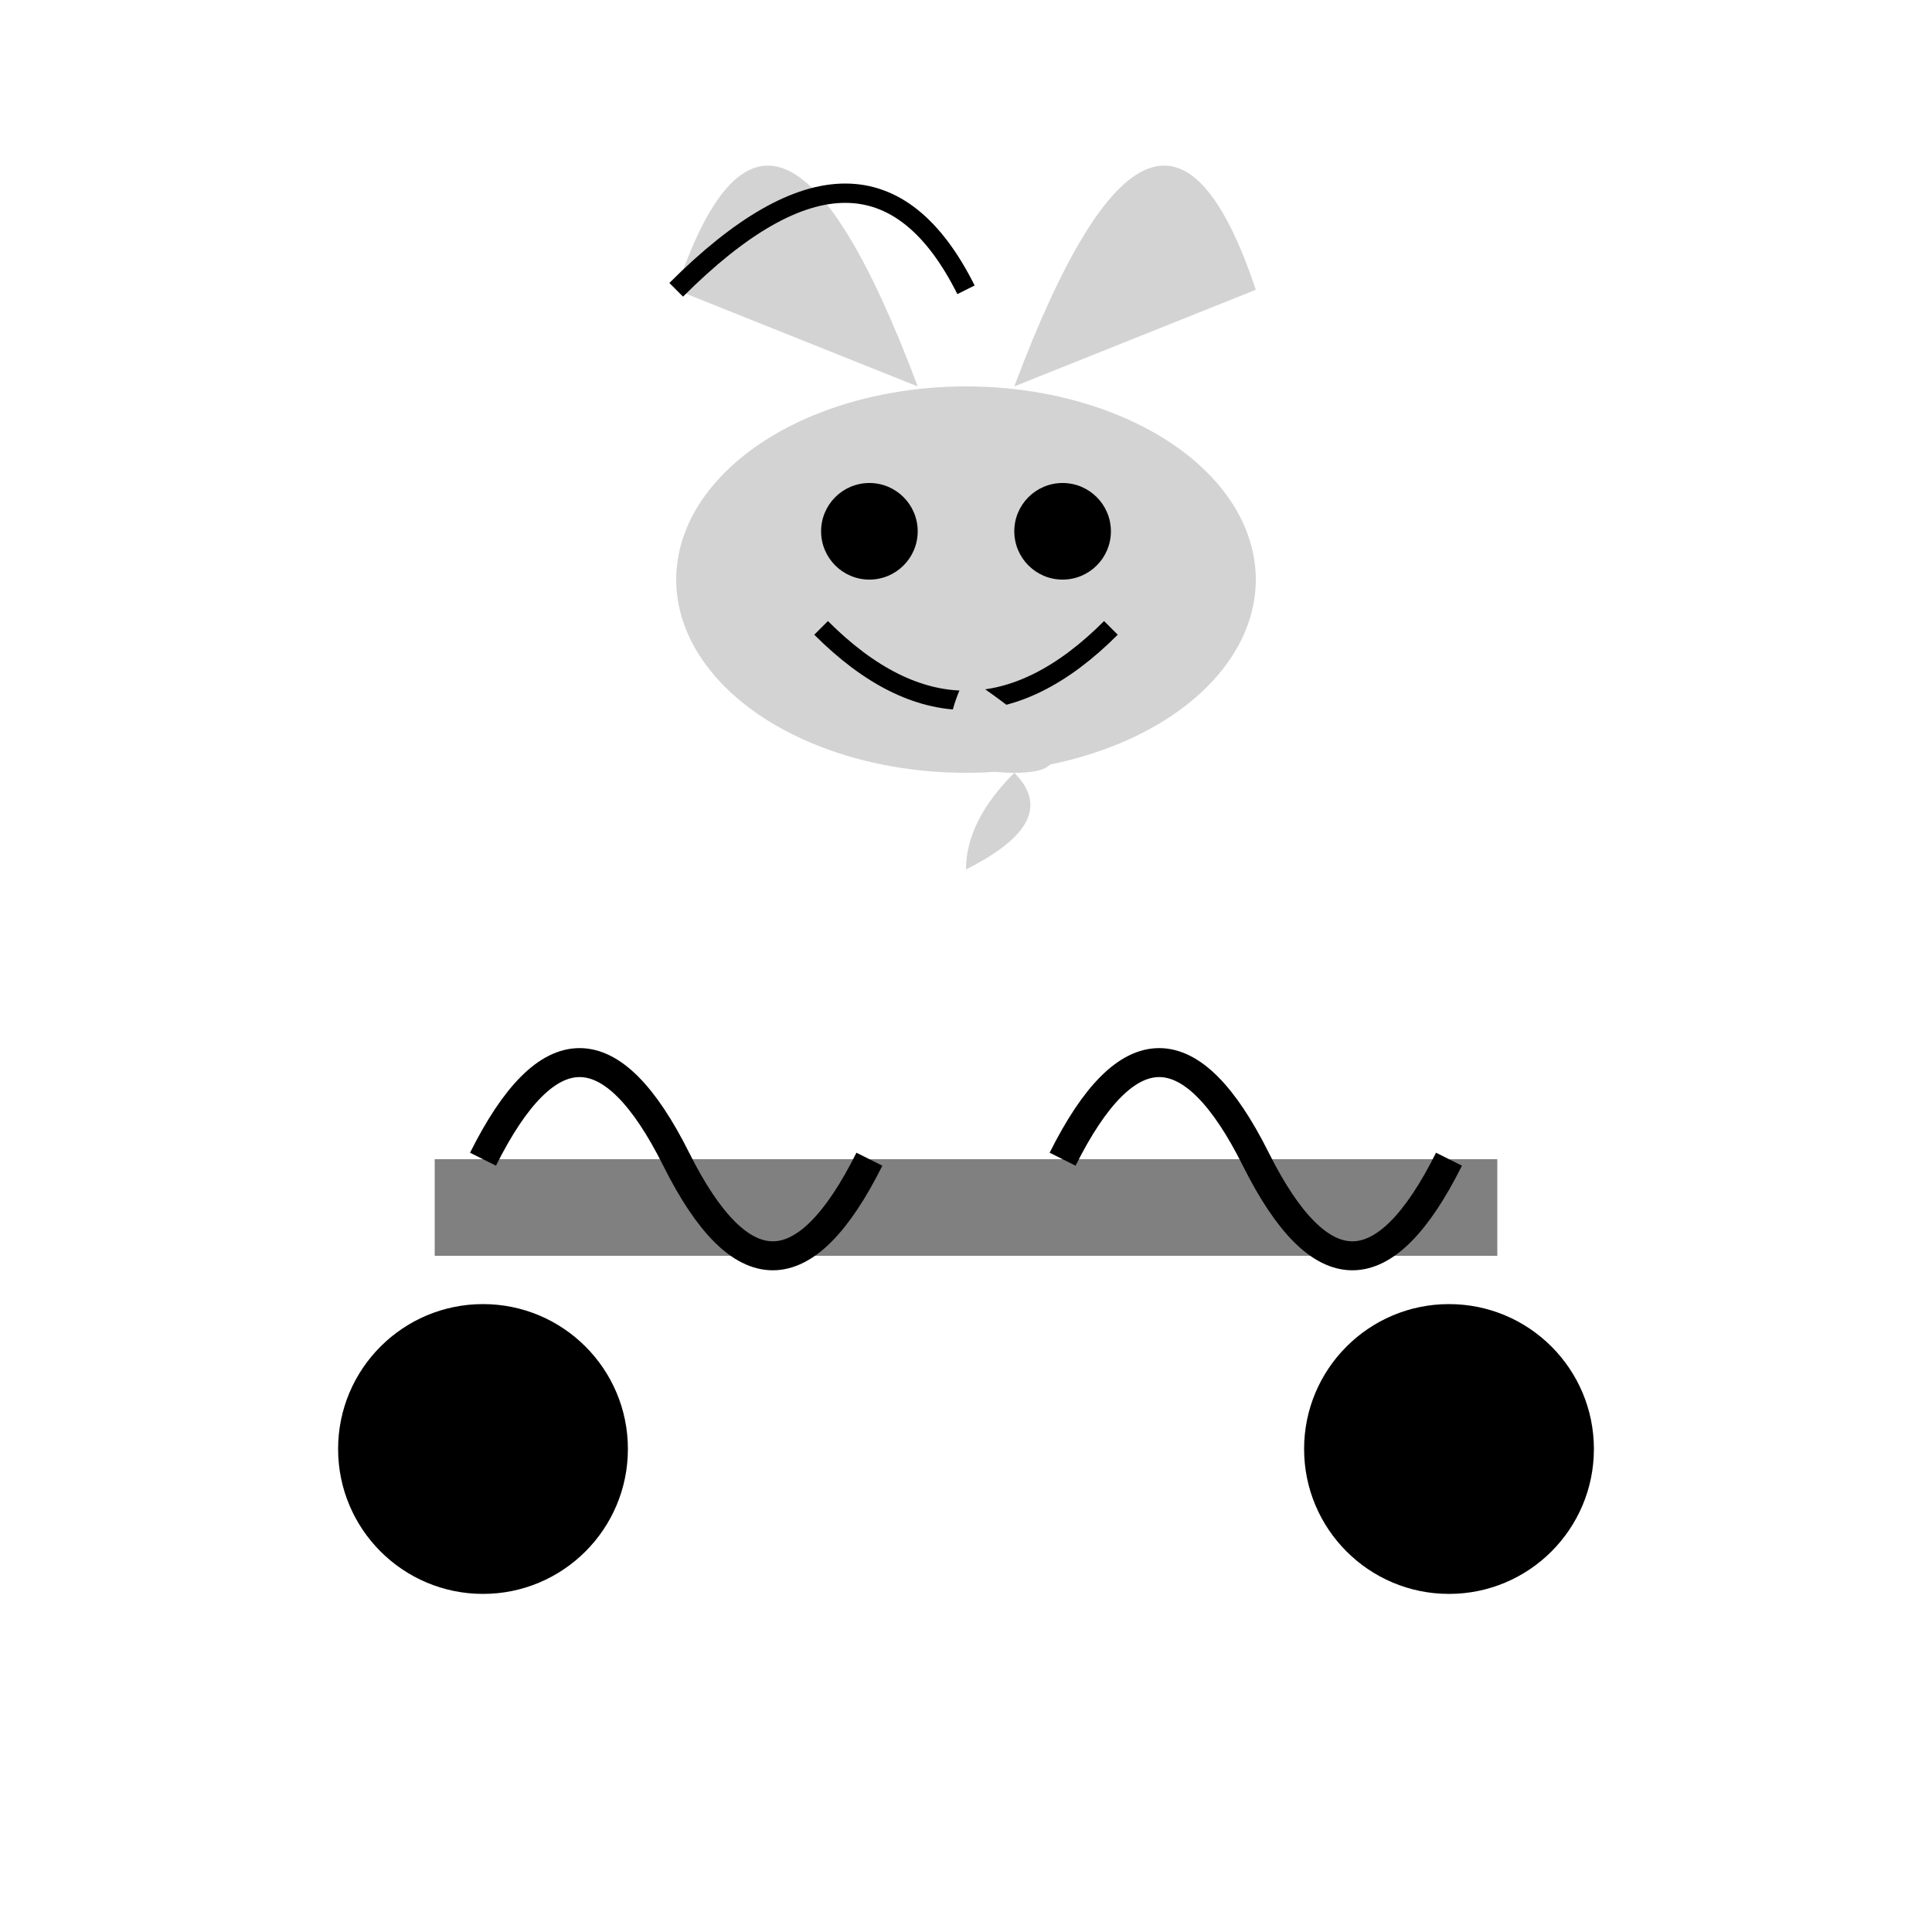 <svg xmlns="http://www.w3.org/2000/svg" viewBox="0 0 200 200" width="200" height="200">
  <g>
    <circle cx="50" cy="150" r="15" fill="black" />
    <circle cx="150" cy="150" r="15" fill="black" />
    <rect x="45" y="120" width="110" height="10" fill="gray"/>
    <path d="M50 120 Q60 100, 70 120 T90 120" fill="none" stroke="black" stroke-width="3" />
    <path d="M110 120 Q120 100, 130 120 T150 120" fill="none" stroke="black" stroke-width="3" />
    
    <ellipse cx="100" cy="60" rx="30" ry="20" fill="lightgray" />
    <circle cx="90" cy="55" r="5" fill="black" />
    <circle cx="110" cy="55" r="5" fill="black" />
    <path d="M85 65 Q100 80, 115 65" fill="none" stroke="black" stroke-width="2" />
    
    <path d="M95 40 Q80 0, 70 30" fill="lightgray" />
    <path d="M105 40 Q120 0, 130 30" fill="lightgray" />
    <path d="M70 30 Q90 10, 100 30" fill="none" stroke="black" stroke-width="2" />
    
    <path d="M100 70 Q95 80, 105 80 Q100 85, 100 90 Q110 85, 105 80 Q115 80, 100 70" fill="lightgray"/>
  </g>
</svg>